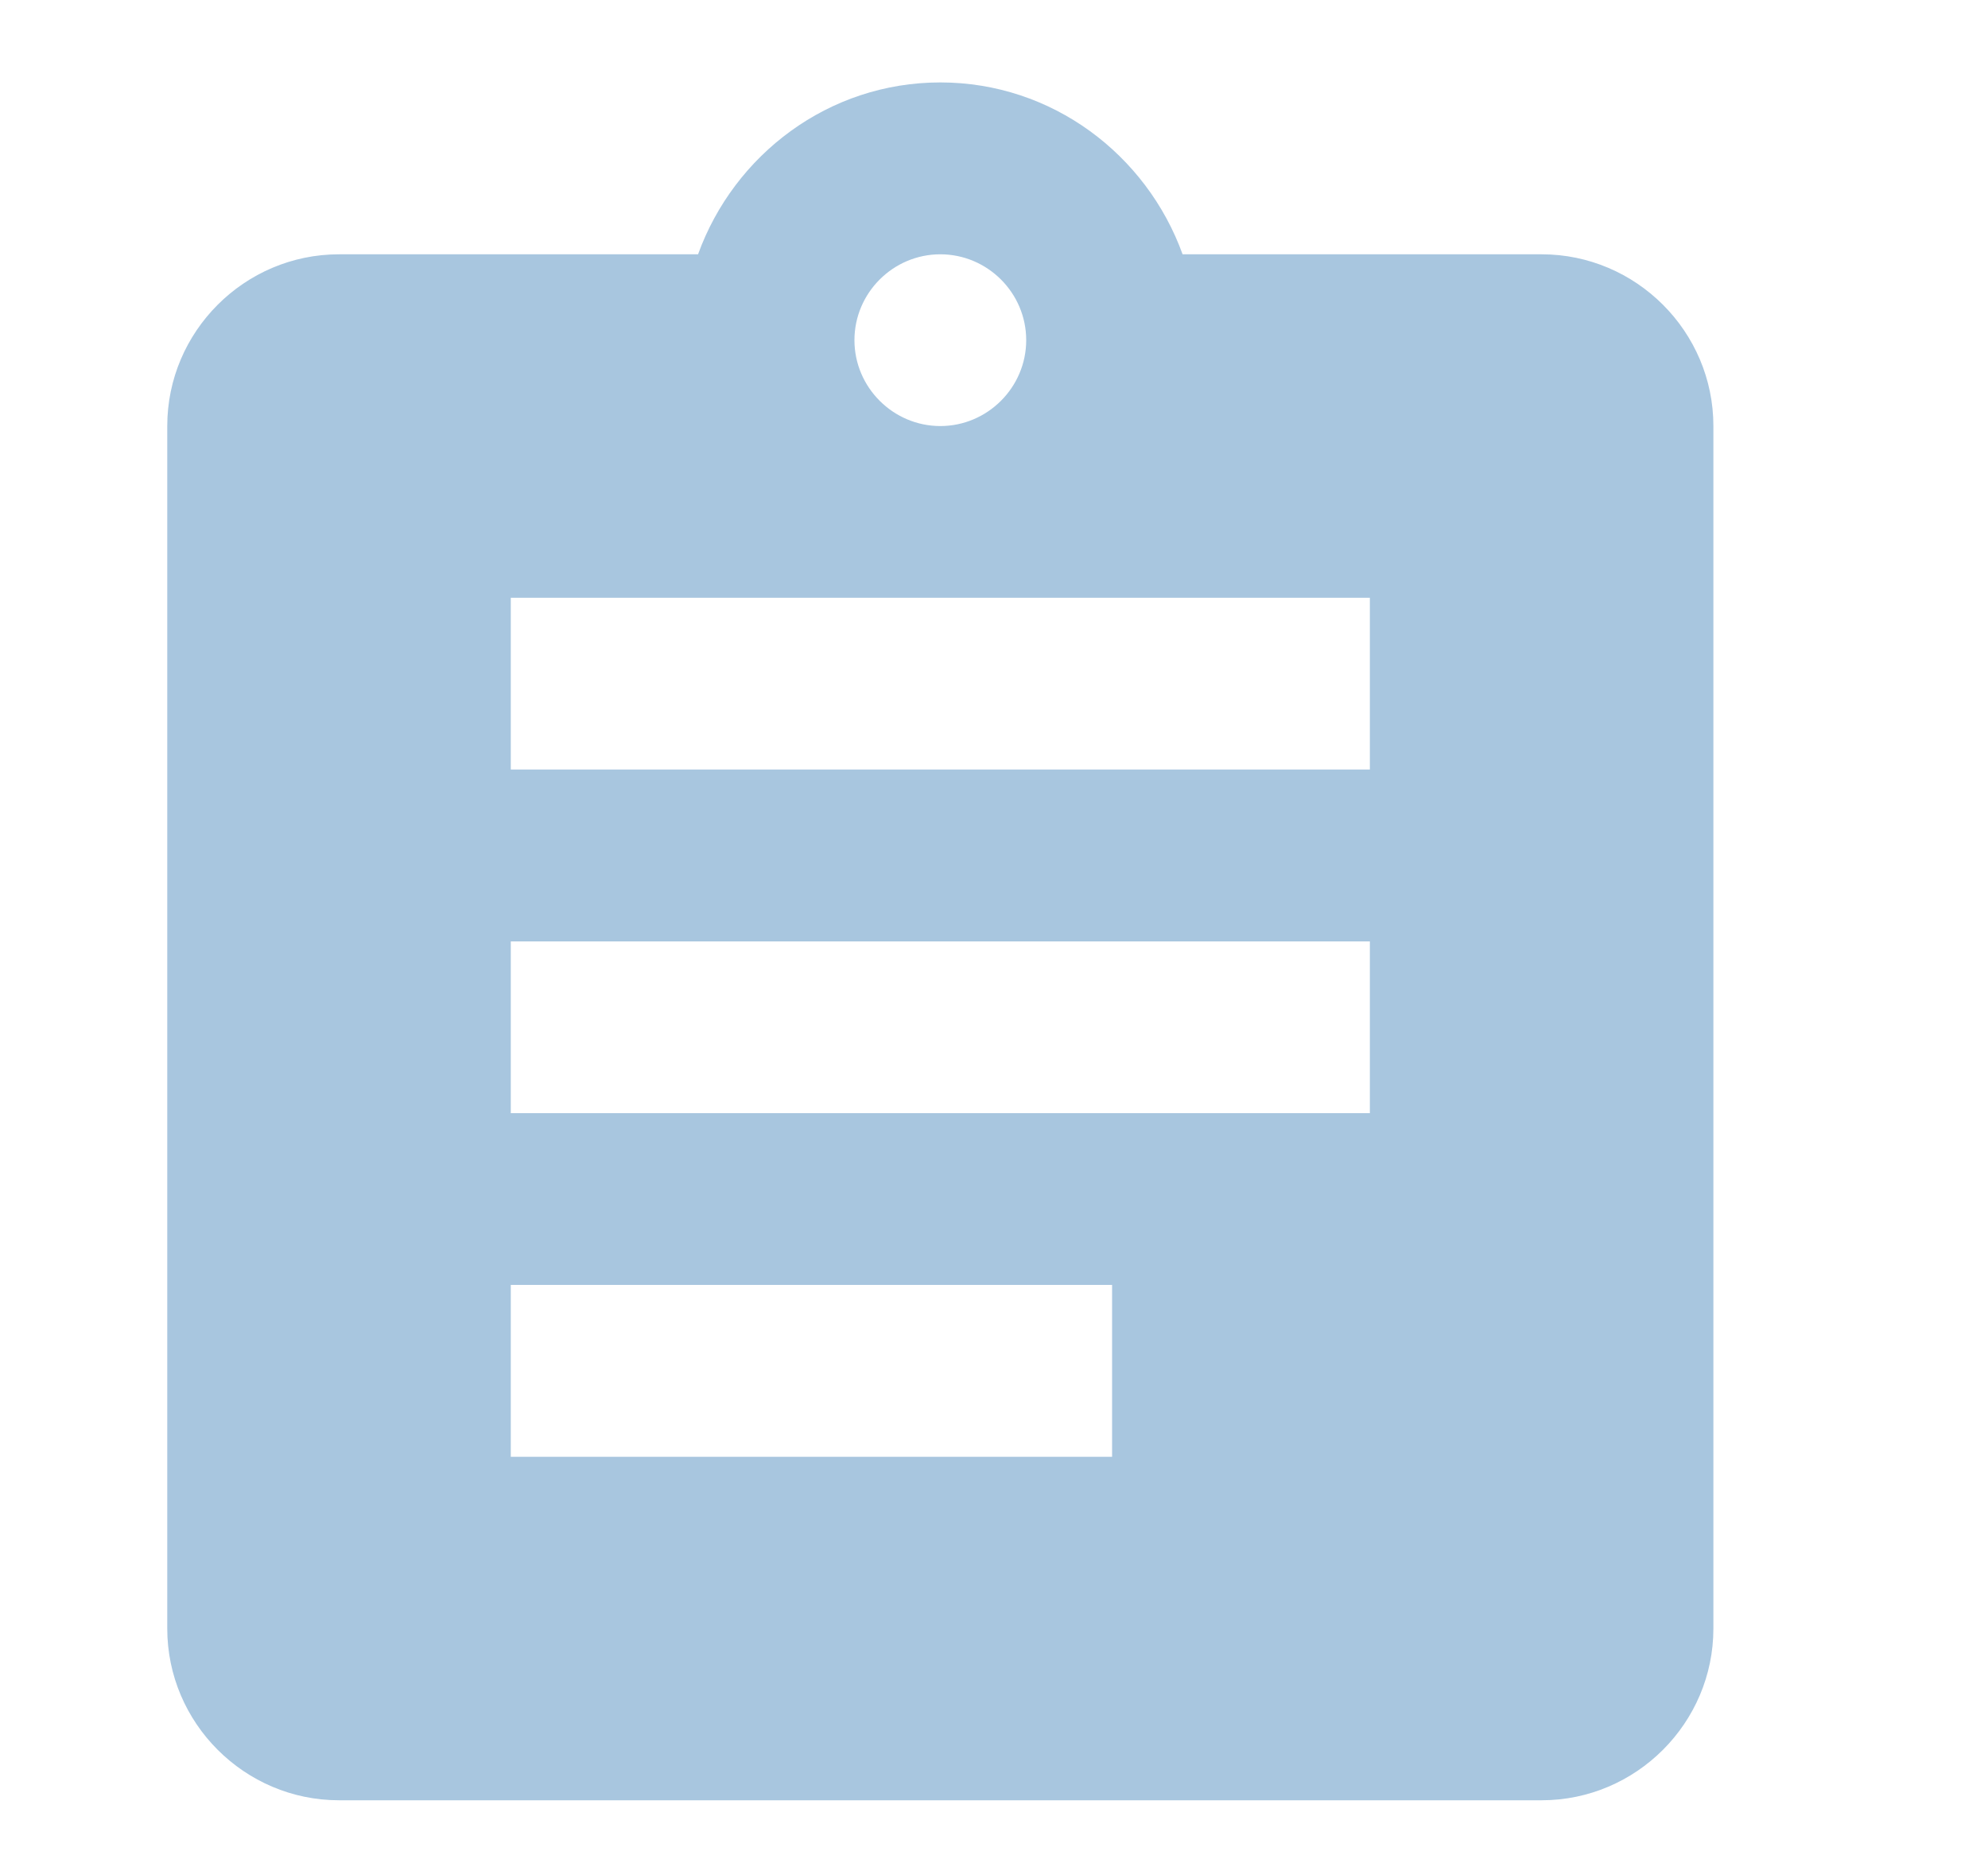 <?xml version="1.0" encoding="UTF-8"?>
<svg width="15px" height="14px" viewBox="0 0 15 14" version="1.1" xmlns="http://www.w3.org/2000/svg" xmlns:xlink="http://www.w3.org/1999/xlink">
    <!-- Generator: Sketch 46.2 (44496) - http://www.bohemiancoding.com/sketch -->
    <title>icon_lists_filled_grey</title>
    <desc>Created with Sketch.</desc>
    <defs></defs>
    <g id="正式页面" stroke="none" stroke-width="1" fill="none" fill-rule="evenodd">
        <g id="2.31-充电机监控-组织筛选-最后车辆" transform="translate(-410, -534)" fill="#A8C6DF">
            <g id="左侧菜单/地图监控/搜索展开" transform="translate(80, 178)">
                <g id="树状筛选">
                    <g id="Filter/Cascader/Level1-Choice" transform="translate(0, 91)">
                        <g id="右" transform="translate(185, 0)">
                            <g id="Group">
                                <g id="Filter/Date/Hour-List/上圆角-Copy-18" transform="translate(0, 256)">
                                    <g id="Group" transform="translate(16, 7)">
                                        <g id="Icons-Grey-/-Lists" transform="translate(129.095, 2)">
                                            <path d="M3.759,5.807 L10.241,5.807 L10.241,4.511 L3.759,4.511 L3.759,5.807 Z M3.759,8.4 L10.241,8.4 L10.241,7.104 L3.759,7.104 L3.759,8.4 Z M3.759,10.993 L8.296,10.993 L8.296,9.696 L3.759,9.696 L3.759,10.993 Z M7,1.919 C7.356,1.919 7.648,2.21 7.648,2.567 C7.648,2.923 7.356,3.215 7,3.215 C6.644,3.215 6.352,2.923 6.352,2.567 C6.352,2.21 6.644,1.919 7,1.919 L7,1.919 Z M11.537,1.919 L8.828,1.919 C8.556,1.167 7.843,0.622 7,0.622 C6.157,0.622 5.444,1.167 5.172,1.919 L2.463,1.919 C1.75,1.919 1.167,2.502 1.167,3.215 L1.167,12.289 C1.167,13.002 1.75,13.585 2.463,13.585 L11.537,13.585 C12.25,13.585 12.833,13.002 12.833,12.289 L12.833,3.215 C12.833,2.502 12.25,1.919 11.537,1.919 L11.537,1.919 Z" id="Icon"></path>
                                        </g>
                                    </g>
                                </g>
                            </g>
                        </g>
                    </g>
                </g>
            </g>
        </g>
    </g>
</svg>